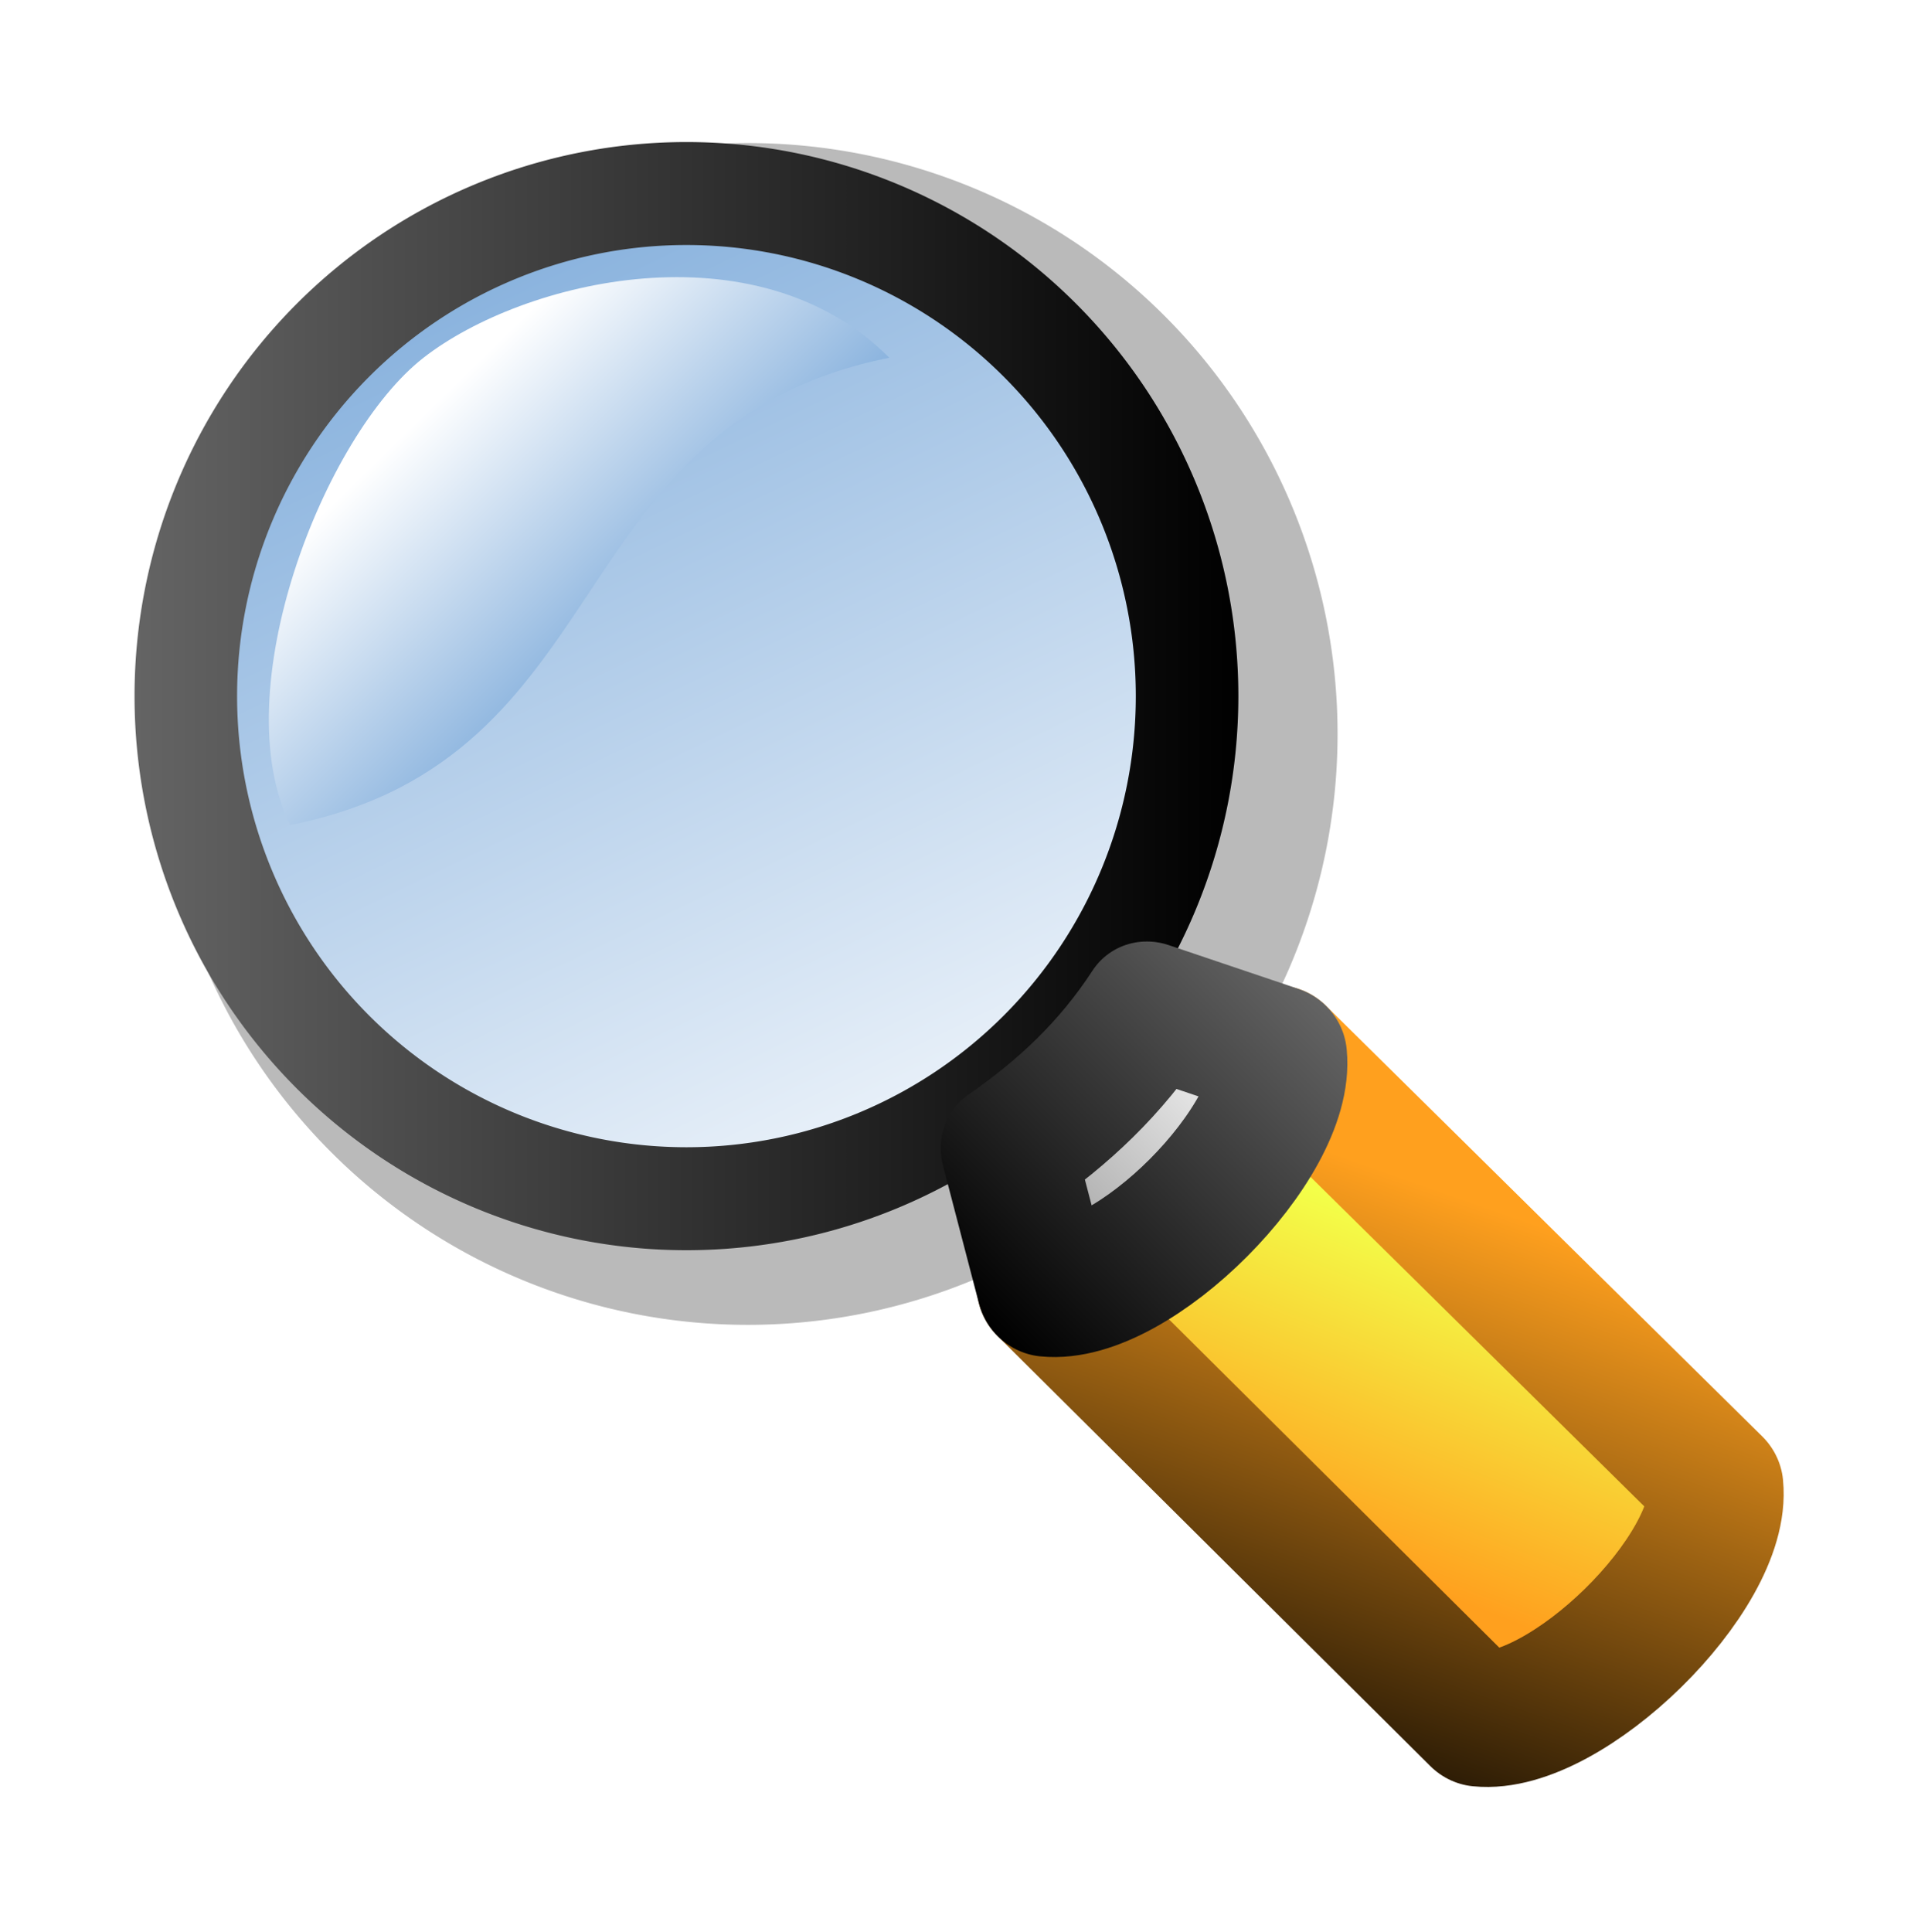 <?xml version="1.0" encoding="UTF-8" standalone="no"?>
<!-- Created with Inkscape (http://www.inkscape.org/) -->

<svg
   xmlns:dc="http://purl.org/dc/elements/1.1/"
   xmlns:cc="http://creativecommons.org/ns#"
   xmlns:rdf="http://www.w3.org/1999/02/22-rdf-syntax-ns#"
   xmlns:svg="http://www.w3.org/2000/svg"
   xmlns="http://www.w3.org/2000/svg"
   xmlns:xlink="http://www.w3.org/1999/xlink"
   version="1.1"
   width="14.018"
   height="14.046"
   id="svg8935">
  <defs
     id="defs8937">
    <linearGradient
       x1="712.986"
       y1="249.981"
       x2="717.603"
       y2="244.679"
       id="linearGradient12592"
       xlink:href="#linearGradient2485"
       gradientUnits="userSpaceOnUse"
       gradientTransform="matrix(1,0,0,-1,0.454,493.369)" />
    <linearGradient
       id="linearGradient2485">
      <stop
         id="stop2486"
         style="stop-color:#ffffff;stop-opacity:1"
         offset="0" />
      <stop
         id="stop2487"
         style="stop-color:#aaaaaa;stop-opacity:1"
         offset="1" />
    </linearGradient>
    <linearGradient
       x1="64.609"
       y1="715.759"
       x2="61.996"
       y2="712.167"
       id="linearGradient12519"
       xlink:href="#linearGradient12513"
       gradientUnits="userSpaceOnUse" />
    <linearGradient
       id="linearGradient12513">
      <stop
         id="stop12515"
         style="stop-color:#000000;stop-opacity:1"
         offset="0" />
      <stop
         id="stop12517"
         style="stop-color:#2a2a2a;stop-opacity:1"
         offset="1" />
    </linearGradient>
    <linearGradient
       x1="713.508"
       y1="248.915"
       x2="717.64"
       y2="240.876"
       id="linearGradient12555"
       xlink:href="#linearGradient2485-1"
       gradientUnits="userSpaceOnUse"
       gradientTransform="matrix(1.016,0,0,-1,-11.434,493.369)" />
    <linearGradient
       id="linearGradient2485-1">
      <stop
         id="stop2486-7"
         style="stop-color:#ffffff;stop-opacity:1"
         offset="0" />
      <stop
         id="stop2487-4"
         style="stop-color:#aaaaaa;stop-opacity:1"
         offset="1" />
    </linearGradient>
    <linearGradient
       x1="713.508"
       y1="248.915"
       x2="717.64"
       y2="240.876"
       id="linearGradient9051"
       xlink:href="#linearGradient2485-1"
       gradientUnits="userSpaceOnUse"
       gradientTransform="matrix(1.016,0,0,-1,-11.434,493.369)" />
    <linearGradient
       x1="64.237"
       y1="729.303"
       x2="54.738"
       y2="719.938"
       id="linearGradient4859"
       xlink:href="#linearGradient16137"
       gradientUnits="userSpaceOnUse"
       gradientTransform="matrix(1.007,0,0,0.987,-0.46,9.714)" />
    <linearGradient
       id="linearGradient16137">
      <stop
         id="stop16139"
         style="stop-color:#db5d00;stop-opacity:1"
         offset="0" />
      <stop
         id="stop16141"
         style="stop-color:#ffd749;stop-opacity:1"
         offset="0.351" />
      <stop
         id="stop16143"
         style="stop-color:#fff593;stop-opacity:1"
         offset="0.597" />
      <stop
         id="stop16145"
         style="stop-color:#fff7c2;stop-opacity:1"
         offset="0.784" />
      <stop
         id="stop16147"
         style="stop-color:#ffffff;stop-opacity:1"
         offset="1" />
    </linearGradient>
    <linearGradient
       x1="54.463"
       y1="715.913"
       x2="60.495"
       y2="729.999"
       id="linearGradient4849"
       xlink:href="#linearGradient16137-0"
       gradientUnits="userSpaceOnUse"
       gradientTransform="matrix(1.007,0,0,0.987,-0.46,9.714)" />
    <linearGradient
       id="linearGradient16137-0">
      <stop
         id="stop16139-9"
         style="stop-color:#db5d00;stop-opacity:1"
         offset="0" />
      <stop
         id="stop16141-4"
         style="stop-color:#ffd749;stop-opacity:1"
         offset="0.351" />
      <stop
         id="stop16143-8"
         style="stop-color:#fff593;stop-opacity:1"
         offset="0.597" />
      <stop
         id="stop16145-8"
         style="stop-color:#fff7c2;stop-opacity:1"
         offset="0.784" />
      <stop
         id="stop16147-2"
         style="stop-color:#ffffff;stop-opacity:1"
         offset="1" />
    </linearGradient>
    <linearGradient
       x1="54.463"
       y1="715.913"
       x2="60.495"
       y2="729.999"
       id="linearGradient9171"
       xlink:href="#linearGradient16137-0"
       gradientUnits="userSpaceOnUse"
       gradientTransform="matrix(1.007,0,0,0.987,-0.46,9.714)" />
    <linearGradient
       x1="182.981"
       y1="167.853"
       x2="176.014"
       y2="153.342"
       id="linearGradient8492"
       xlink:href="#linearGradient2888"
       gradientUnits="userSpaceOnUse" />
    <linearGradient
       id="linearGradient2888">
      <stop
         id="stop2889"
         style="stop-color:#ffffff;stop-opacity:1"
         offset="0" />
      <stop
         id="stop2894"
         style="stop-color:#8ab3de;stop-opacity:1"
         offset="1" />
    </linearGradient>
    <linearGradient
       x1="171.283"
       y1="159"
       x2="186.717"
       y2="159"
       id="linearGradient4819"
       xlink:href="#linearGradient3480"
       gradientUnits="userSpaceOnUse" />
    <linearGradient
       id="linearGradient3480">
      <stop
         id="stop3482"
         style="stop-color:#646464;stop-opacity:1"
         offset="0" />
      <stop
         id="stop3484"
         style="stop-color:#000000;stop-opacity:1"
         offset="1" />
    </linearGradient>
    <linearGradient
       x1="-26.253"
       y1="34.122"
       x2="-23.224"
       y2="37.22"
       id="linearGradient8494"
       xlink:href="#linearGradient2888"
       gradientUnits="userSpaceOnUse"
       gradientTransform="translate(200,120)" />
    <linearGradient
       id="linearGradient9192">
      <stop
         id="stop9194"
         style="stop-color:#ffffff;stop-opacity:1"
         offset="0" />
      <stop
         id="stop9196"
         style="stop-color:#8ab3de;stop-opacity:1"
         offset="1" />
    </linearGradient>
    <linearGradient
       x1="95.238"
       y1="120.625"
       x2="98.377"
       y2="120.579"
       id="linearGradient8496"
       xlink:href="#linearGradient800"
       gradientUnits="userSpaceOnUse"
       gradientTransform="matrix(0.833,0,0,1,7.292,1.125)" />
    <linearGradient
       id="linearGradient800">
      <stop
         id="stop998"
         style="stop-color:#f3ff49;stop-opacity:1"
         offset="0" />
      <stop
         id="stop999"
         style="stop-color:#ffa01e;stop-opacity:1"
         offset="1" />
    </linearGradient>
    <linearGradient
       x1="85.259"
       y1="119.889"
       x2="89.752"
       y2="117.851"
       id="linearGradient8498"
       xlink:href="#linearGradient800"
       gradientUnits="userSpaceOnUse" />
    <linearGradient
       id="linearGradient9203">
      <stop
         id="stop9205"
         style="stop-color:#f3ff49;stop-opacity:1"
         offset="0" />
      <stop
         id="stop9207"
         style="stop-color:#ffa01e;stop-opacity:1"
         offset="1" />
    </linearGradient>
    <linearGradient
       x1="65.277"
       y1="123.213"
       x2="75.142"
       y2="117.402"
       id="linearGradient8500"
       xlink:href="#linearGradient5858"
       gradientUnits="userSpaceOnUse"
       gradientTransform="matrix(0.846,0,0,1,30.563,-0.625)" />
    <linearGradient
       id="linearGradient5858">
      <stop
         id="stop5860"
         style="stop-color:#ffa01e;stop-opacity:1"
         offset="0" />
      <stop
         id="stop5862"
         style="stop-color:#000000;stop-opacity:1"
         offset="1" />
    </linearGradient>
    <linearGradient
       x1="85.64"
       y1="125.873"
       x2="89.703"
       y2="125.96"
       id="linearGradient8502"
       xlink:href="#linearGradient2485-4"
       gradientUnits="userSpaceOnUse" />
    <linearGradient
       id="linearGradient2485-4">
      <stop
         id="stop2486-5"
         style="stop-color:#ffffff;stop-opacity:1"
         offset="0" />
      <stop
         id="stop2487-5"
         style="stop-color:#aaaaaa;stop-opacity:1"
         offset="1" />
    </linearGradient>
    <linearGradient
       x1="84.629"
       y1="125.316"
       x2="91.621"
       y2="125.316"
       id="linearGradient4811"
       xlink:href="#linearGradient3480"
       gradientUnits="userSpaceOnUse" />
    <linearGradient
       id="linearGradient9218">
      <stop
         id="stop9220"
         style="stop-color:#646464;stop-opacity:1"
         offset="0" />
      <stop
         id="stop9222"
         style="stop-color:#000000;stop-opacity:1"
         offset="1" />
    </linearGradient>
    <linearGradient
       x1="-26.253"
       y1="34.122"
       x2="-23.224"
       y2="37.22"
       id="linearGradient9325"
       xlink:href="#linearGradient2888"
       gradientUnits="userSpaceOnUse"
       gradientTransform="matrix(0.484,0,0,0.485,304.125,476.694)" />
    <linearGradient
       x1="182.981"
       y1="167.853"
       x2="176.014"
       y2="153.342"
       id="linearGradient9330"
       xlink:href="#linearGradient2888"
       gradientUnits="userSpaceOnUse" />
    <linearGradient
       x1="171.283"
       y1="159"
       x2="186.717"
       y2="159"
       id="linearGradient9332"
       xlink:href="#linearGradient3480"
       gradientUnits="userSpaceOnUse" />
    <linearGradient
       x1="95.238"
       y1="120.625"
       x2="98.377"
       y2="120.579"
       id="linearGradient9334"
       xlink:href="#linearGradient800"
       gradientUnits="userSpaceOnUse"
       gradientTransform="matrix(0.833,0,0,1,7.292,1.125)" />
    <linearGradient
       x1="85.259"
       y1="119.889"
       x2="89.752"
       y2="117.851"
       id="linearGradient9336"
       xlink:href="#linearGradient800"
       gradientUnits="userSpaceOnUse" />
    <linearGradient
       x1="65.277"
       y1="123.213"
       x2="75.142"
       y2="117.402"
       id="linearGradient9338"
       xlink:href="#linearGradient5858"
       gradientUnits="userSpaceOnUse"
       gradientTransform="matrix(0.846,0,0,1,30.563,-0.625)" />
    <linearGradient
       x1="85.64"
       y1="125.873"
       x2="89.703"
       y2="125.96"
       id="linearGradient9340"
       xlink:href="#linearGradient2485-4"
       gradientUnits="userSpaceOnUse" />
    <linearGradient
       x1="84.629"
       y1="125.316"
       x2="91.621"
       y2="125.316"
       id="linearGradient9342"
       xlink:href="#linearGradient3480"
       gradientUnits="userSpaceOnUse" />
  </defs>
  <g
     transform="translate(-288.466,-490.108)"
     id="layer1">
    <use
       transform="matrix(0.776,0.057,-0.007,0.67,249.941,7.579)"
       id="use3754"
       style="display:inline"
       x="0"
       y="0"
       width="1250"
       height="1250"
       xlink:href="#path5841" />
    <path
       d="m 186,159 a 7,7 0 1 1 -14,0 7,7 0 1 1 14,0 z"
       transform="matrix(0.545,0,0,0.546,196.348,408.63)"
       id="path5056"
       style="color:#000000;fill:none;stroke:#9e9e9e;stroke-width:1.736;stroke-linecap:round;stroke-linejoin:round;stroke-miterlimit:0;stroke-opacity:0.708;stroke-dasharray:none;stroke-dashoffset:0;marker:none;display:inline" />
    <rect
       width="11.612"
       height="11.647"
       x="289.61"
       y="491.253"
       id="rect5058"
       style="color:#000000;fill:none;stroke:none;stroke-width:1;marker:none;display:inline" />
    <path
       d="m 186,159 a 7,7 0 1 1 -14,0 7,7 0 1 1 14,0 z"
       transform="matrix(0.52,0,0,0.522,200.377,412.171)"
       id="path5060"
       style="color:#000000;fill:url(#linearGradient9330);fill-opacity:1;fill-rule:evenodd;stroke:url(#linearGradient9332);stroke-width:1.434;stroke-linecap:round;stroke-linejoin:round;stroke-miterlimit:0;stroke-opacity:1;stroke-dasharray:none;stroke-dashoffset:0;marker:none;display:inline" />
    <path
       d="m 290.578,496.106 c 2.419,-0.485 1.935,-2.912 4.354,-3.397 -0.968,-0.971 -2.661,-0.566 -3.387,0 -0.726,0.566 -1.451,2.427 -0.968,3.397 z"
       id="path5062"
       style="fill:url(#linearGradient9325);fill-opacity:1;fill-rule:evenodd;stroke:none" />
    <g
       transform="matrix(-0.342,0.343,-0.355,-0.356,371.357,512.824)"
       id="g5066">
      <path
         d="m 85.625,124.801 c 1.667,-1 3.333,-1 5,0 l -0.379,-8.842 c -1.349,-0.653 -2.618,-0.461 -4.167,0 l -0.455,8.842 z"
         id="path5068"
         style="fill:url(#linearGradient9334);fill-opacity:1;fill-rule:evenodd;stroke:none" />
      <path
         d="m 90.625,124.801 -0.042,-8.82 c -0.846,-1 -4.185,-1.046 -5.031,-0.046 l 0.073,8.866"
         id="path5070"
         style="fill:url(#linearGradient9336);fill-opacity:1;fill-rule:evenodd;stroke:url(#linearGradient9338);stroke-width:1.991;stroke-linecap:round;stroke-linejoin:round;stroke-miterlimit:4;stroke-opacity:1;stroke-dasharray:none" />
      <path
         d="m 85.625,124.801 0.918,1.781 c 1.04,-0.211 2.02,-0.173 3,0 l 1.082,-1.781 c -0.846,-1 -4.154,-1 -5,0 z"
         id="path5072"
         style="fill:url(#linearGradient9340);fill-opacity:1;fill-rule:evenodd;stroke:url(#linearGradient9342);stroke-width:1.991;stroke-linecap:round;stroke-linejoin:round;stroke-miterlimit:4;stroke-opacity:1;stroke-dasharray:none" />
    </g>
  </g>
</svg>
